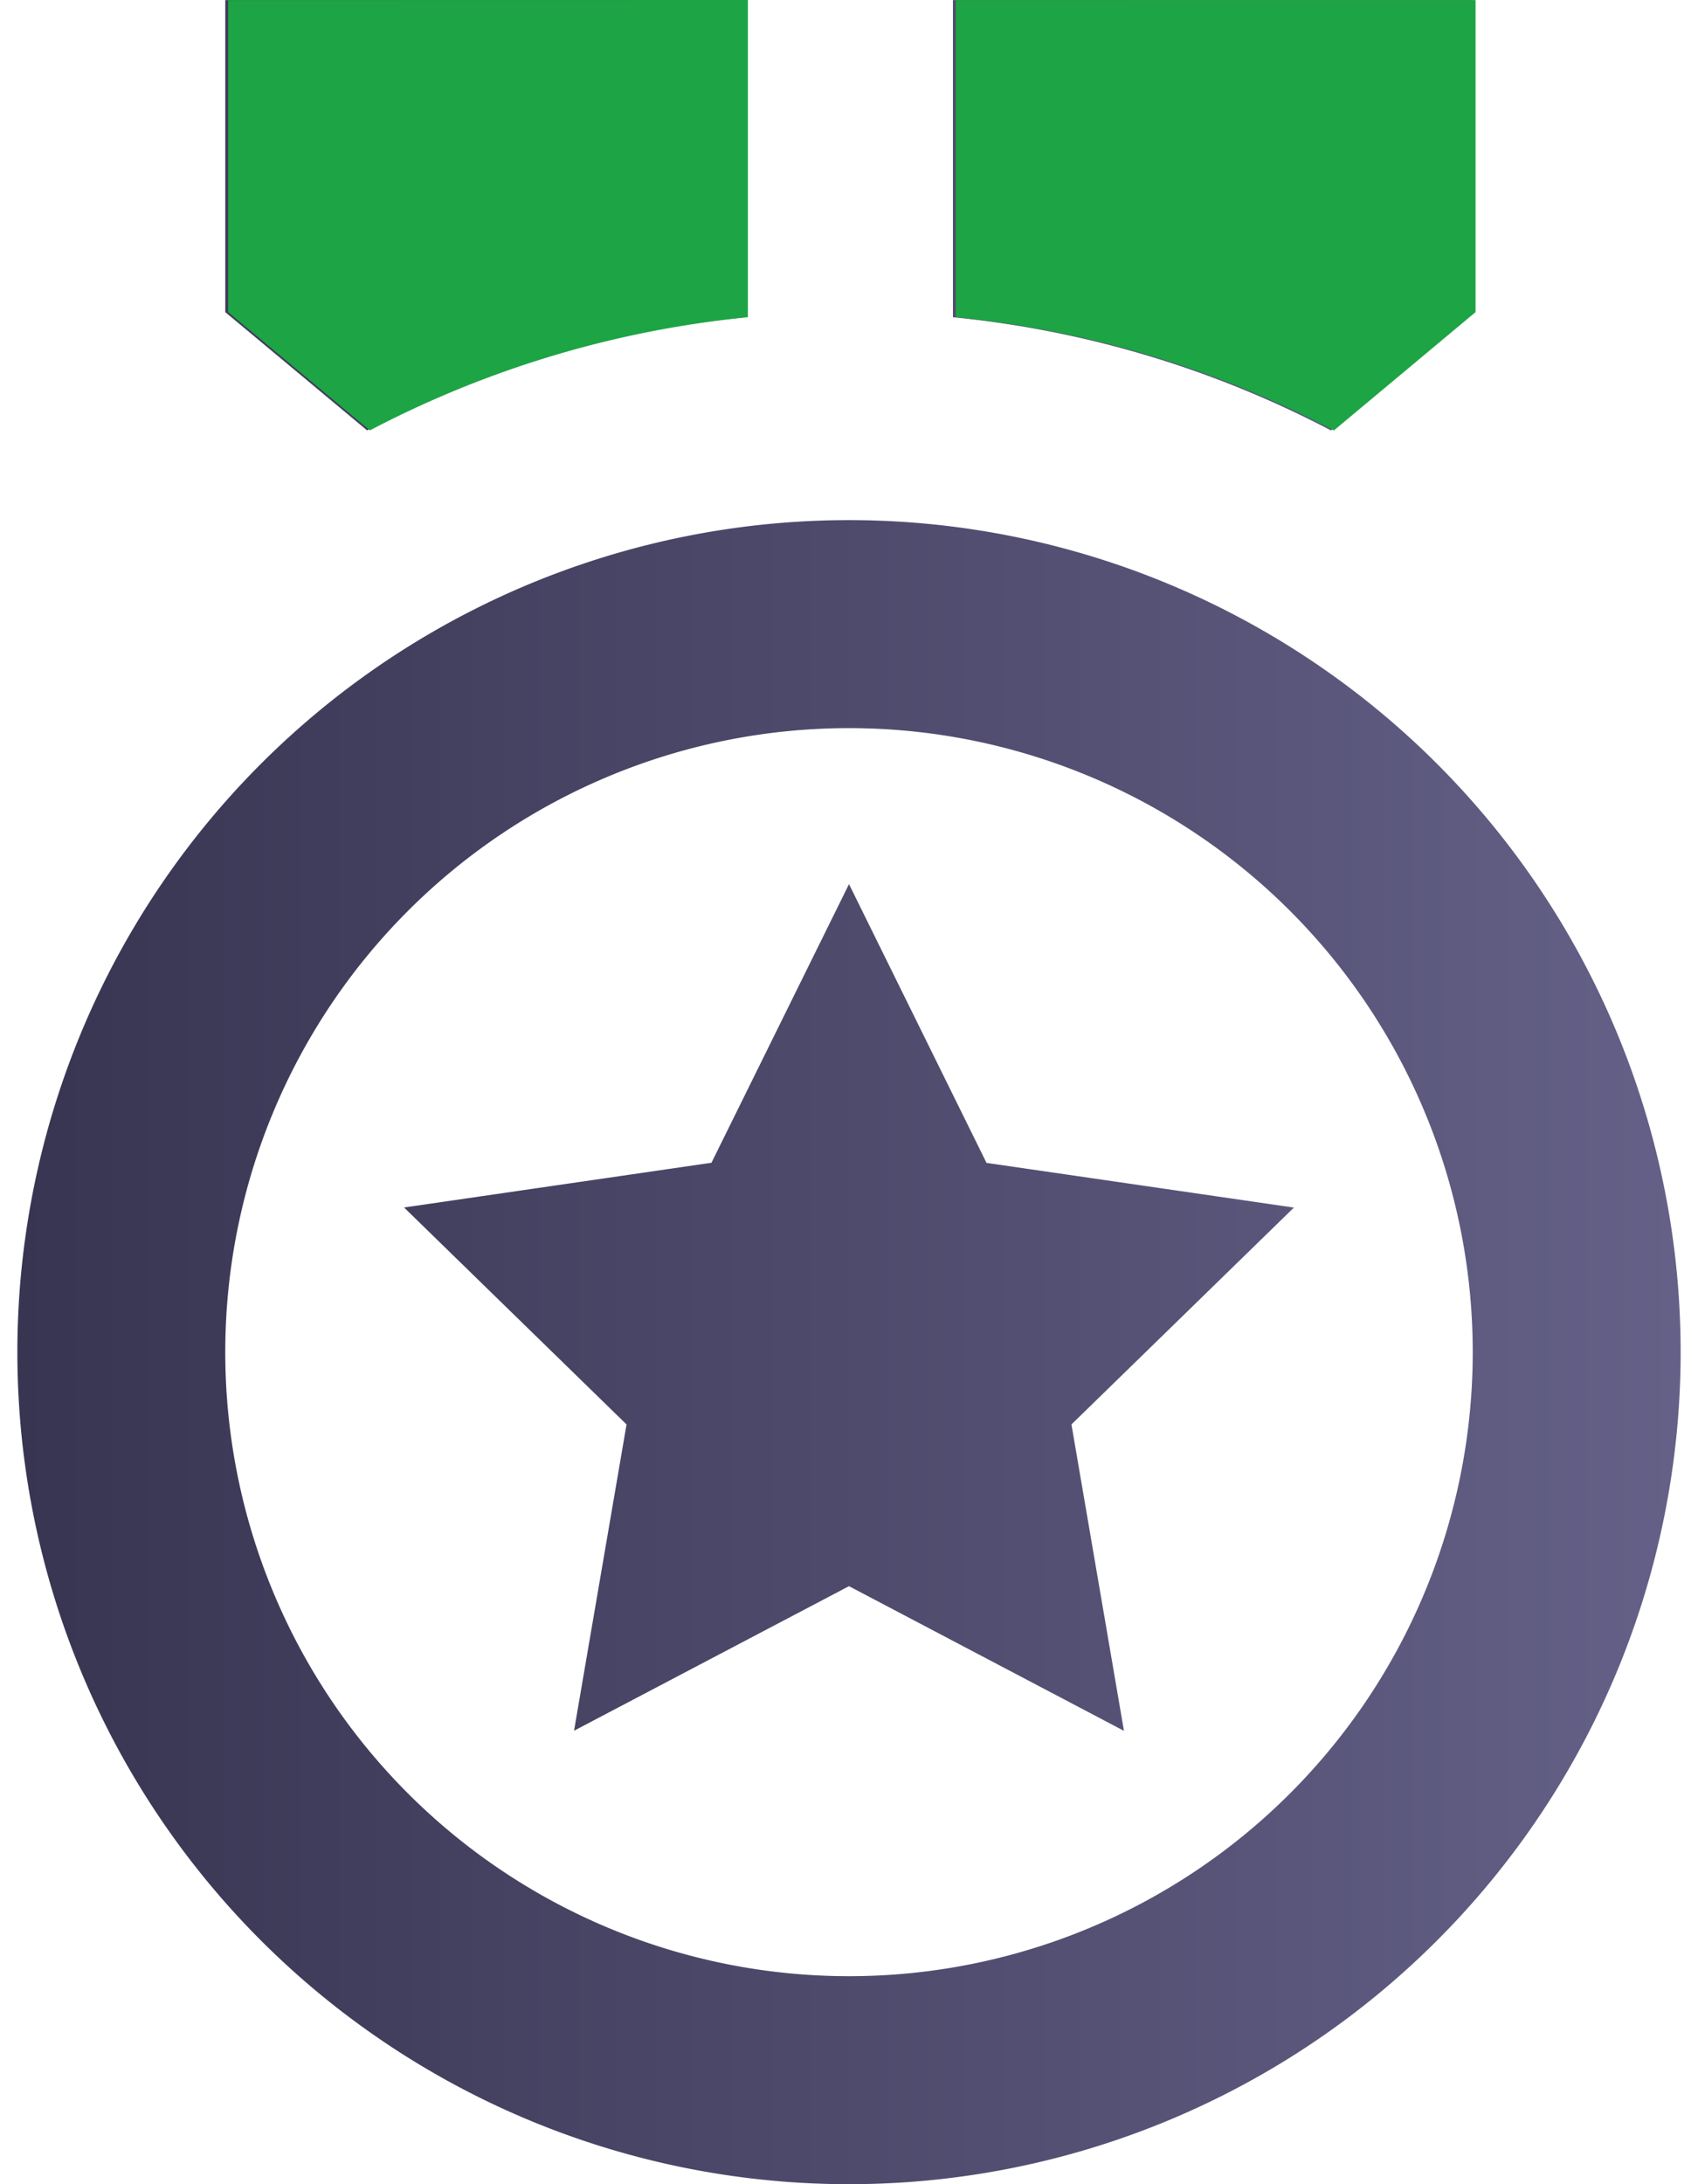 <svg width="84" height="108" fill="none" xmlns="http://www.w3.org/2000/svg"><path d="M42 25.718A41.141 41.141 0 1142 108a41.141 41.141 0 010-82.282zm0 10.285a30.856 30.856 0 100 61.712 30.856 30.856 0 000-61.712zm0 7.714L48.803 57.5l15.207 2.21-11.005 10.723 2.597 15.15L42 78.43l-13.602 7.148 2.597-15.145-11.006-10.727 15.207-2.212L42 43.717zM72.856.005v15.428l-7.01 5.852a51.092 51.092 0 00-18.704-5.6V.005h25.714zM36.857 0v15.685A51.091 51.091 0 0018.16 21.28l-7.015-5.847V.005L36.857 0z" fill="url(#paint0_linear_169_2301)"/><path d="M72.996.005v15.428l-7.01 5.852a51.092 51.092 0 00-18.703-5.6V.005h25.713zM36.998 0v15.685a51.09 51.09 0 00-18.699 5.595l-7.014-5.847V.005L36.998 0z" fill="#1DA444"/><defs><linearGradient id="paint0_linear_169_2301" x1=".859" y1="52.941" x2="83.141" y2="52.941" gradientUnits="userSpaceOnUse"><stop stop-color="#383552"/><stop offset="1" stop-color="#646087"/></linearGradient></defs></svg>